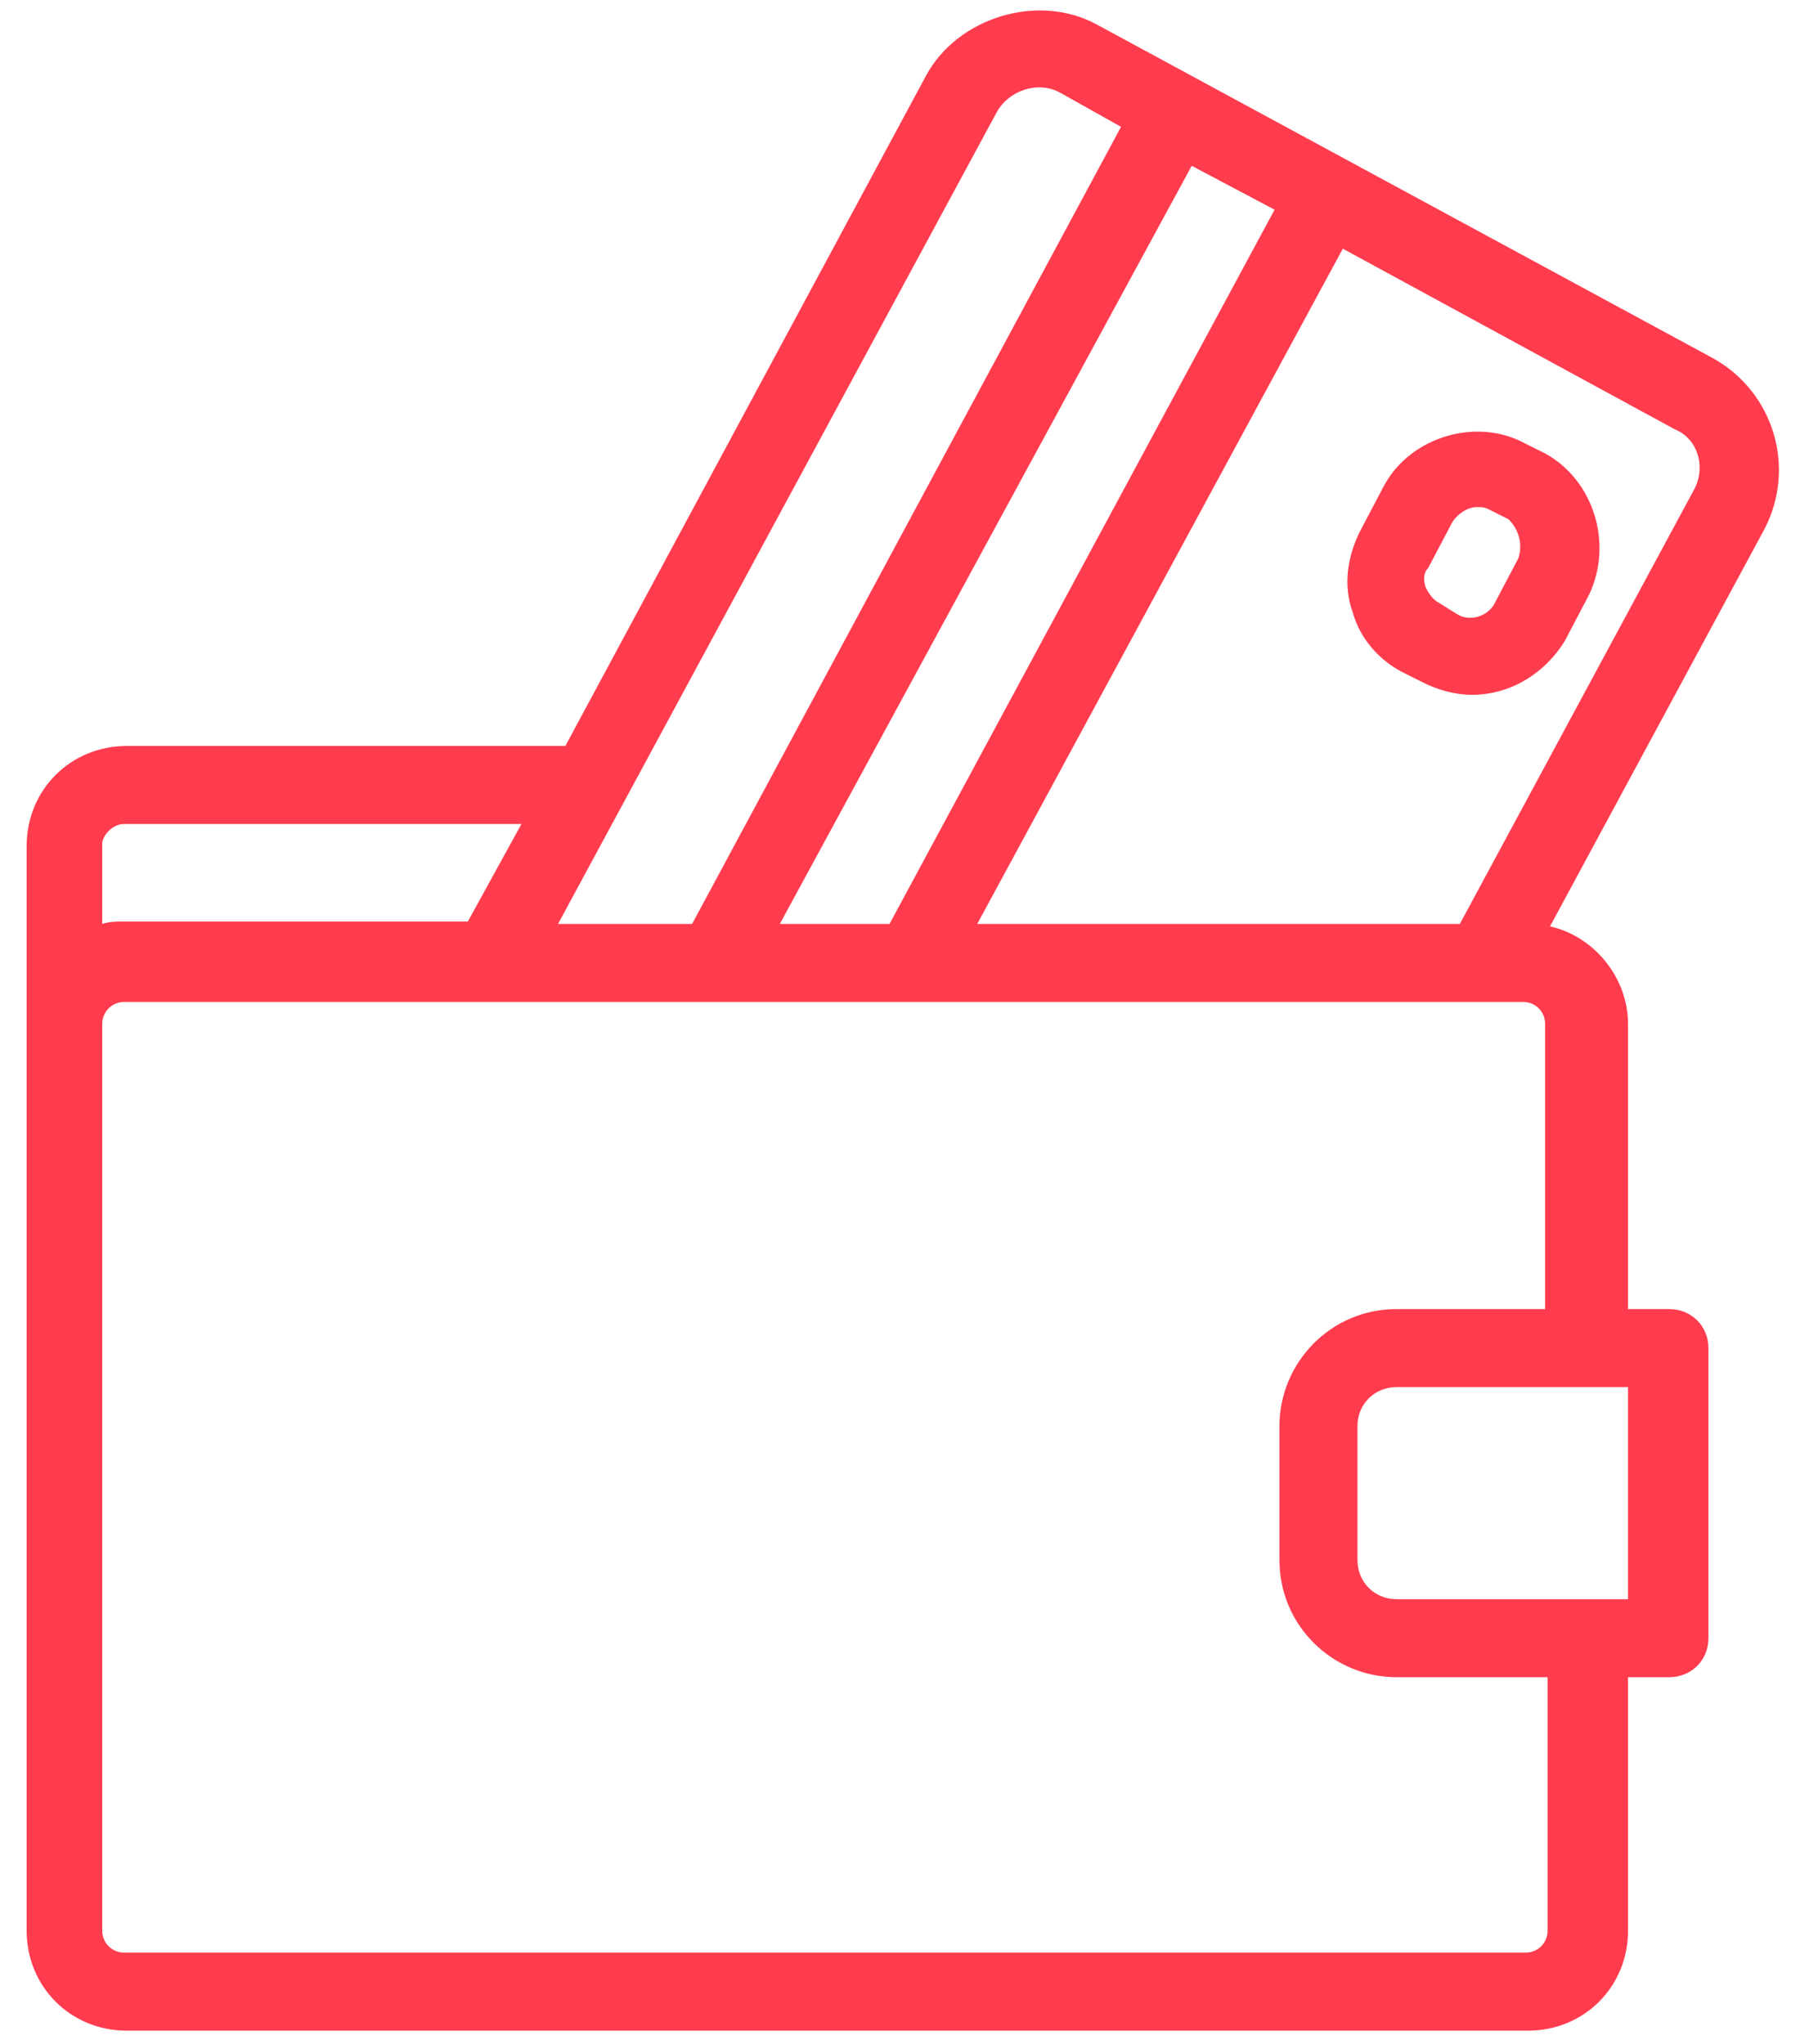 <svg width="59" height="67" viewBox="0 0 59 67" fill="none" xmlns="http://www.w3.org/2000/svg">
<path fill-rule="evenodd" clip-rule="evenodd" d="M57.836 17.341L50.806 30.366C52.244 30.685 53.363 32.044 53.363 33.562V42.911H54.721C55.44 42.911 55.999 43.47 55.999 44.189V53.698C55.999 54.417 55.44 54.977 54.721 54.977H53.363V63.287C53.363 65.124 51.925 66.563 50.087 66.563H4.15C2.313 66.563 0.874 65.124 0.874 63.287V33.482V27.729C0.874 25.891 2.313 24.453 4.15 24.453H18.53L30.354 2.479C31.393 0.561 34.029 -0.238 35.946 0.801L56.159 11.748C58.156 12.867 58.875 15.344 57.836 17.341ZM53.283 52.42H53.363V45.468H53.283H45.773C45.054 45.468 44.495 46.027 44.495 46.746V51.141C44.495 51.86 45.054 52.42 45.773 52.42H53.283ZM3.351 63.287C3.351 63.686 3.671 64.006 4.07 64.006H50.007C50.407 64.006 50.726 63.686 50.726 63.287V54.977H45.773C43.696 54.977 41.938 53.299 41.938 51.141V46.746C41.938 44.669 43.616 42.911 45.773 42.911H50.646V33.562C50.646 33.162 50.327 32.843 49.927 32.843H48.569H30.594H21.247H16.134H4.07C3.671 32.843 3.351 33.162 3.351 33.562V63.287ZM4.07 27.01C3.671 27.01 3.351 27.409 3.351 27.649V30.286C3.591 30.206 3.83 30.206 4.07 30.206H15.335L17.092 27.01H4.07ZM34.748 3.038C34.029 2.639 33.07 2.958 32.671 3.678L18.291 30.286H22.685L36.745 4.157L34.748 3.038ZM39.062 5.435L25.561 30.286H29.156L41.778 6.874L39.062 5.435ZM54.881 14.065L44.015 8.152L32.032 30.286H47.85L55.52 16.063C55.919 15.344 55.679 14.385 54.881 14.065ZM51.286 21.017C50.646 22.056 49.528 22.775 48.25 22.775C47.69 22.775 47.131 22.615 46.652 22.375L46.013 22.056C45.214 21.656 44.575 20.937 44.335 20.058C44.015 19.179 44.175 18.22 44.575 17.421L45.374 15.903C46.252 14.305 48.409 13.666 50.007 14.545L50.646 14.864C52.244 15.743 52.883 17.821 52.084 19.499L51.286 21.017ZM49.448 17.022L48.809 16.702C48.649 16.622 48.569 16.622 48.409 16.622C48.09 16.622 47.77 16.862 47.611 17.102L46.812 18.62C46.652 18.78 46.652 19.019 46.732 19.259C46.812 19.419 46.971 19.659 47.131 19.738L47.77 20.138C48.17 20.378 48.729 20.218 48.969 19.818L49.768 18.3C49.927 17.821 49.768 17.341 49.448 17.022Z" fill="#FF3C4E"/>
</svg>
